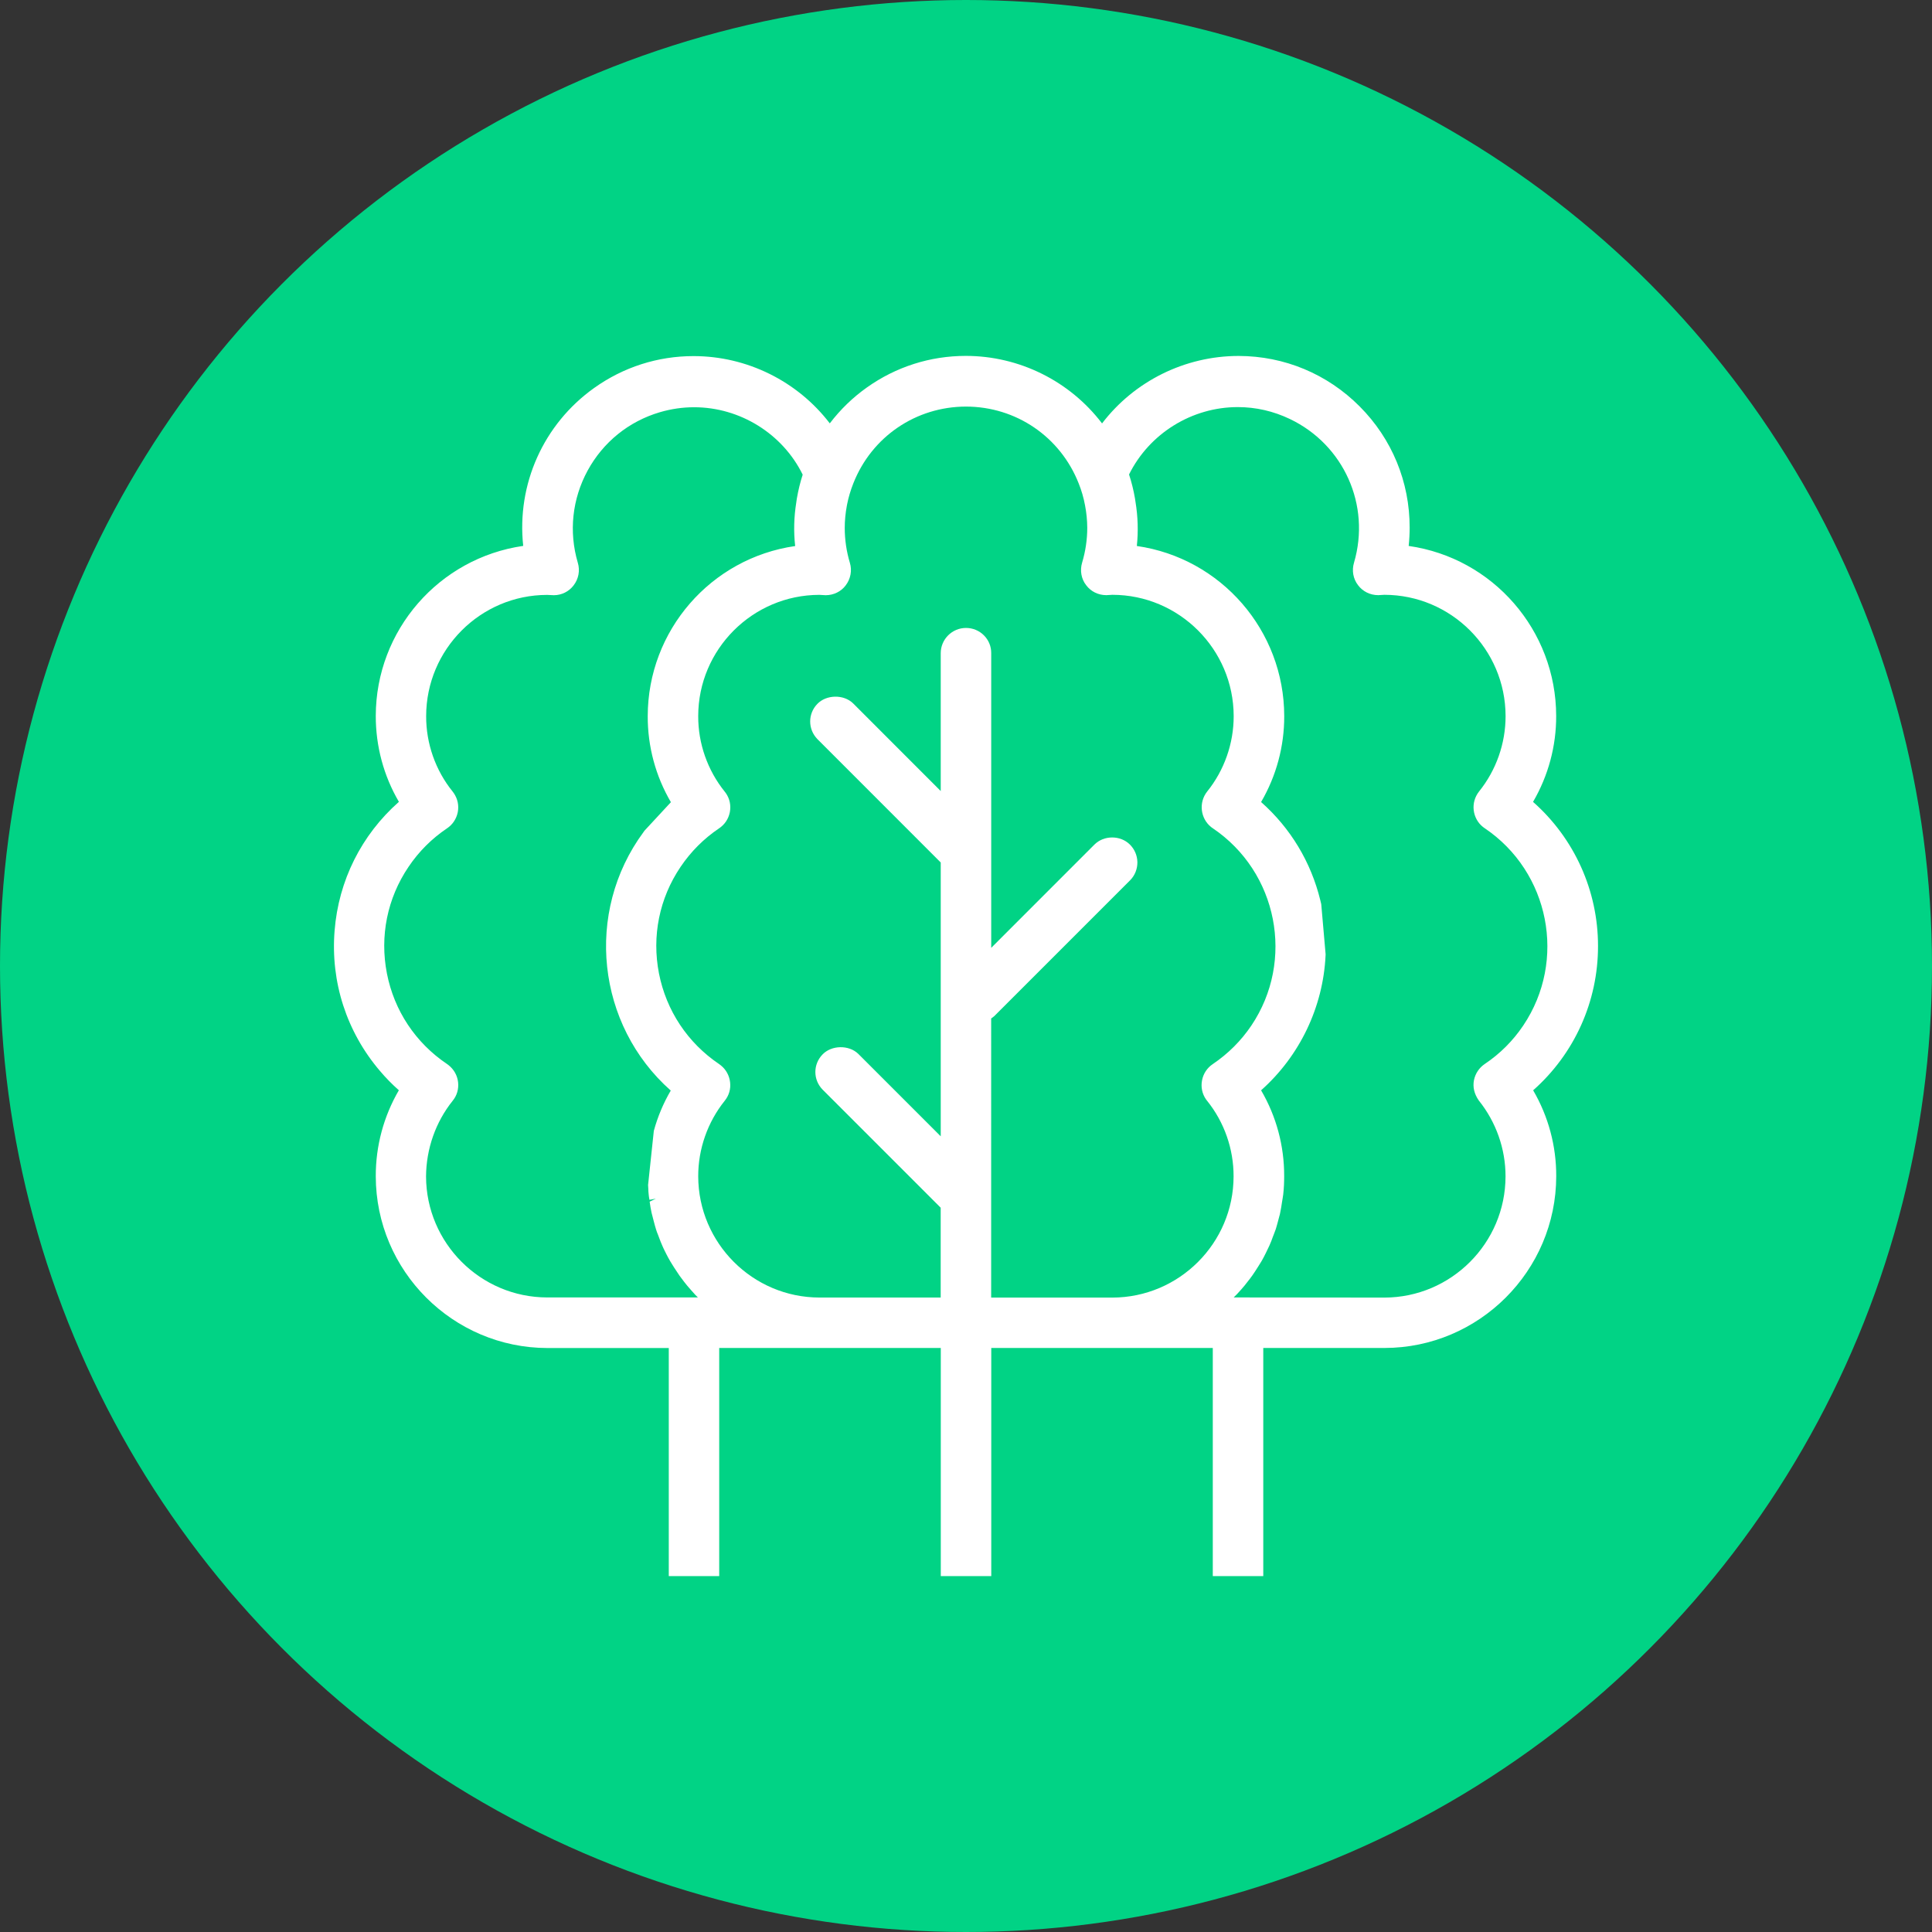 <?xml version="1.0" encoding="utf-8"?>
<!-- Generator: Adobe Illustrator 17.0.0, SVG Export Plug-In . SVG Version: 6.00 Build 0)  -->
<!DOCTYPE svg PUBLIC "-//W3C//DTD SVG 1.1//EN" "http://www.w3.org/Graphics/SVG/1.1/DTD/svg11.dtd">
<svg version="1.1" id="Слой_1" xmlns="http://www.w3.org/2000/svg" xmlns:xlink="http://www.w3.org/1999/xlink" x="0px" y="0px"
	 width="38px" height="38px" viewBox="0 0 38 38" enable-background="new 0 0 38 38" xml:space="preserve">
<rect x="0" y="0" width="38" height="38" fill="#333333" stroke="none"/>
<g id="Слой_2_1_">
</g>
<g>
	<circle fill="#01D385" cx="19" cy="19" r="19"/>
	<path fill="#FFFFFF" d="M31.431,18.609c0.001-1.089-0.465-2.119-1.278-2.837c0.3-0.515,0.457-1.097,0.455-1.69
		c-0.002-1.685-1.244-3.108-2.901-3.344c0.013-0.123,0.019-0.243,0.019-0.359c0.002-0.899-0.347-1.747-0.983-2.385
		c-0.636-0.639-1.481-0.991-2.38-0.993c-1.056,0-2.052,0.495-2.687,1.327C21.041,7.494,20.047,7,18.996,7
		c-0.7,0-1.372,0.214-1.944,0.62c-0.277,0.196-0.523,0.434-0.731,0.707c-0.636-0.83-1.629-1.323-2.68-1.323
		c-0.703,0-1.379,0.216-1.955,0.627c-0.997,0.711-1.526,1.895-1.395,3.106c-1.657,0.239-2.898,1.661-2.9,3.344
		c-0.001,0.597,0.156,1.18,0.455,1.69c-0.738,0.652-1.187,1.55-1.265,2.535c-0.081,1.01,0.236,1.989,0.893,2.759
		c0.115,0.136,0.24,0.263,0.371,0.379c-0.299,0.513-0.456,1.097-0.454,1.692c0.002,1.861,1.517,3.376,3.378,3.378h2.385V31h0.992
		v-4.487h4.358V31h0.993v-4.487h4.357V31h0.993v-4.487h2.384c1.86-0.002,3.376-1.517,3.378-3.378
		c0.002-0.595-0.155-1.178-0.454-1.69C30.968,20.726,31.432,19.697,31.431,18.609z M19.495,20.032
		c0.021-0.014,0.041-0.029,0.062-0.047l2.674-2.674c0.091-0.093,0.142-0.222,0.14-0.355c-0.003-0.133-0.057-0.257-0.152-0.349
		c-0.09-0.087-0.213-0.135-0.344-0.135c-0.132,0-0.254,0.048-0.346,0.137l-2.033,2.034v-5.797c0.001-0.13-0.049-0.254-0.142-0.348
		c-0.094-0.095-0.22-0.147-0.354-0.147c-0.274,0-0.497,0.223-0.497,0.497v2.711l-1.726-1.727c-0.185-0.178-0.524-0.171-0.701,0.013
		c-0.188,0.194-0.188,0.497,0.001,0.692l2.426,2.427v5.386l-1.624-1.624c-0.186-0.178-0.525-0.17-0.701,0.014
		c-0.188,0.194-0.188,0.497,0.001,0.691l2.323,2.323v1.767h-2.384c-1.312-0.001-2.382-1.07-2.385-2.384
		c-0.001-0.539,0.185-1.067,0.521-1.486c0.084-0.103,0.122-0.233,0.106-0.365c-0.015-0.131-0.08-0.25-0.183-0.332l-0.033-0.025
		c-0.619-0.418-1.039-1.051-1.183-1.783c-0.143-0.733,0.007-1.478,0.425-2.096c0.204-0.302,0.459-0.557,0.758-0.758
		c0.11-0.074,0.185-0.186,0.211-0.318c0.025-0.132-0.002-0.265-0.079-0.375l-0.022-0.029c-0.338-0.42-0.523-0.947-0.521-1.485
		c0.001-1.313,1.069-2.382,2.381-2.385l0.126,0.007c0.156,0,0.303-0.072,0.392-0.191c0.099-0.128,0.13-0.295,0.084-0.446
		c-0.067-0.223-0.101-0.455-0.101-0.688c0-0.142,0.014-0.289,0.042-0.438l0.005-0.026c0.026-0.133,0.068-0.275,0.122-0.411
		C17.145,8.59,18.015,7.998,19,7.997c0.985,0.001,1.854,0.593,2.216,1.51c0.055,0.137,0.097,0.279,0.126,0.436
		c0.027,0.14,0.042,0.287,0.043,0.437c0,0.231-0.034,0.462-0.101,0.686c-0.047,0.156-0.016,0.324,0.081,0.446
		c0.091,0.122,0.236,0.194,0.396,0.194l0,0l0.117-0.007c1.314,0.001,2.385,1.071,2.387,2.385c0.001,0.539-0.185,1.067-0.522,1.485
		c-0.169,0.214-0.134,0.527,0.078,0.698l0.032,0.023c1.278,0.862,1.619,2.603,0.76,3.881c-0.203,0.301-0.459,0.556-0.76,0.759
		c-0.11,0.074-0.185,0.187-0.21,0.317c-0.026,0.131,0.001,0.264,0.076,0.374l0.023,0.03c0.338,0.42,0.523,0.948,0.521,1.487
		c-0.001,1.313-1.071,2.382-2.385,2.384h-2.383C19.495,25.522,19.495,20.032,19.495,20.032z M8.904,21.65
		c0.084-0.102,0.121-0.232,0.106-0.365c-0.015-0.132-0.081-0.251-0.19-0.337l-0.027-0.02c-0.62-0.417-1.04-1.05-1.183-1.782
		c-0.143-0.733,0.007-1.478,0.425-2.096c0.203-0.302,0.459-0.557,0.758-0.758c0.109-0.073,0.184-0.185,0.211-0.318
		c0.025-0.13-0.002-0.263-0.079-0.375l-0.022-0.03c-0.338-0.418-0.523-0.946-0.521-1.484c0.001-1.314,1.07-2.383,2.379-2.384
		l0.133,0.006c0.152,0,0.297-0.072,0.388-0.193c0.099-0.127,0.129-0.294,0.083-0.445c-0.18-0.611-0.111-1.255,0.194-1.815
		c0.305-0.559,0.809-0.966,1.419-1.146c0.221-0.065,0.448-0.098,0.674-0.098c0.905,0,1.742,0.523,2.136,1.326
		c-0.048,0.147-0.086,0.303-0.116,0.475l-0.01,0.071c-0.046,0.285-0.054,0.573-0.022,0.858c-1.658,0.238-2.898,1.661-2.9,3.346
		c-0.002,0.596,0.156,1.181,0.456,1.692l-0.519,0.56l-0.022,0.031c-1.16,1.574-0.921,3.789,0.538,5.081
		c-0.145,0.247-0.257,0.514-0.333,0.792l-0.113,1.065l0.004,0.066c0.001,0.043,0.003,0.085,0.008,0.123
		c0.002,0.029,0.007,0.056,0.015,0.103l0.126-0.023l0,0l-0.122,0.059c0.01,0.071,0.021,0.143,0.037,0.216l0.046,0.178
		c0.014,0.052,0.027,0.104,0.043,0.153c0.011,0.037,0.024,0.071,0.037,0.101l0.023,0.061c0.02,0.055,0.041,0.108,0.063,0.157
		c0.014,0.034,0.03,0.066,0.045,0.097l0.037,0.074c0.024,0.045,0.047,0.091,0.073,0.134c0.015,0.027,0.033,0.054,0.05,0.081
		l0.029,0.046c0.034,0.053,0.068,0.105,0.104,0.157c0.03,0.042,0.06,0.082,0.09,0.12c0.039,0.052,0.08,0.1,0.143,0.171
		c0.026,0.029,0.053,0.059,0.079,0.088c0.016,0.016,0.032,0.033,0.05,0.05h-2.963c-1.312-0.001-2.381-1.069-2.384-2.38
		C8.383,22.597,8.568,22.069,8.904,21.65z M24.333,25.451c0.028-0.031,0.057-0.062,0.084-0.093c0.043-0.048,0.083-0.097,0.118-0.144
		c0.033-0.04,0.063-0.08,0.095-0.125c0.036-0.052,0.071-0.103,0.114-0.173c0.023-0.037,0.047-0.073,0.069-0.111
		c0.029-0.05,0.056-0.101,0.082-0.155l0.072-0.15c0.026-0.058,0.051-0.121,0.071-0.18l0.012-0.03
		c0.013-0.032,0.025-0.064,0.041-0.109c0.014-0.043,0.026-0.088,0.038-0.132l0.031-0.117c0.01-0.032,0.018-0.064,0.021-0.087
		c0.014-0.065,0.024-0.13,0.033-0.192l0.014-0.085c0.004-0.023,0.008-0.048,0.011-0.072c0.014-0.121,0.019-0.242,0.019-0.362
		c0.002-0.595-0.154-1.177-0.454-1.689c0.759-0.674,1.22-1.637,1.268-2.65l0.001-0.026l-0.086-0.986l-0.018-0.075
		c-0.184-0.753-0.585-1.419-1.165-1.933c0.3-0.514,0.457-1.097,0.455-1.691c-0.002-1.684-1.243-3.107-2.899-3.345
		c0.03-0.285,0.022-0.574-0.027-0.872L22.323,9.8c-0.027-0.157-0.066-0.315-0.116-0.468c0.4-0.806,1.235-1.325,2.138-1.325
		c0.356,0,0.701,0.079,1.027,0.235c1.061,0.508,1.591,1.696,1.26,2.824c-0.047,0.154-0.017,0.321,0.08,0.445
		c0.091,0.122,0.237,0.195,0.397,0.195l0,0l0.118-0.007c1.314,0.001,2.384,1.07,2.386,2.384c0.001,0.539-0.185,1.067-0.523,1.486
		c-0.082,0.105-0.119,0.235-0.104,0.366c0.016,0.132,0.081,0.25,0.182,0.33l0.033,0.024c1.279,0.862,1.619,2.603,0.76,3.881
		c-0.202,0.301-0.458,0.557-0.76,0.759c-0.108,0.074-0.183,0.185-0.21,0.317c-0.025,0.132,0.002,0.265,0.095,0.399
		c0.34,0.423,0.527,0.953,0.526,1.493c-0.001,1.313-1.07,2.382-2.383,2.384l-2.964-0.003C24.286,25.5,24.308,25.477,24.333,25.451z"
		/>
</g>
</svg>

